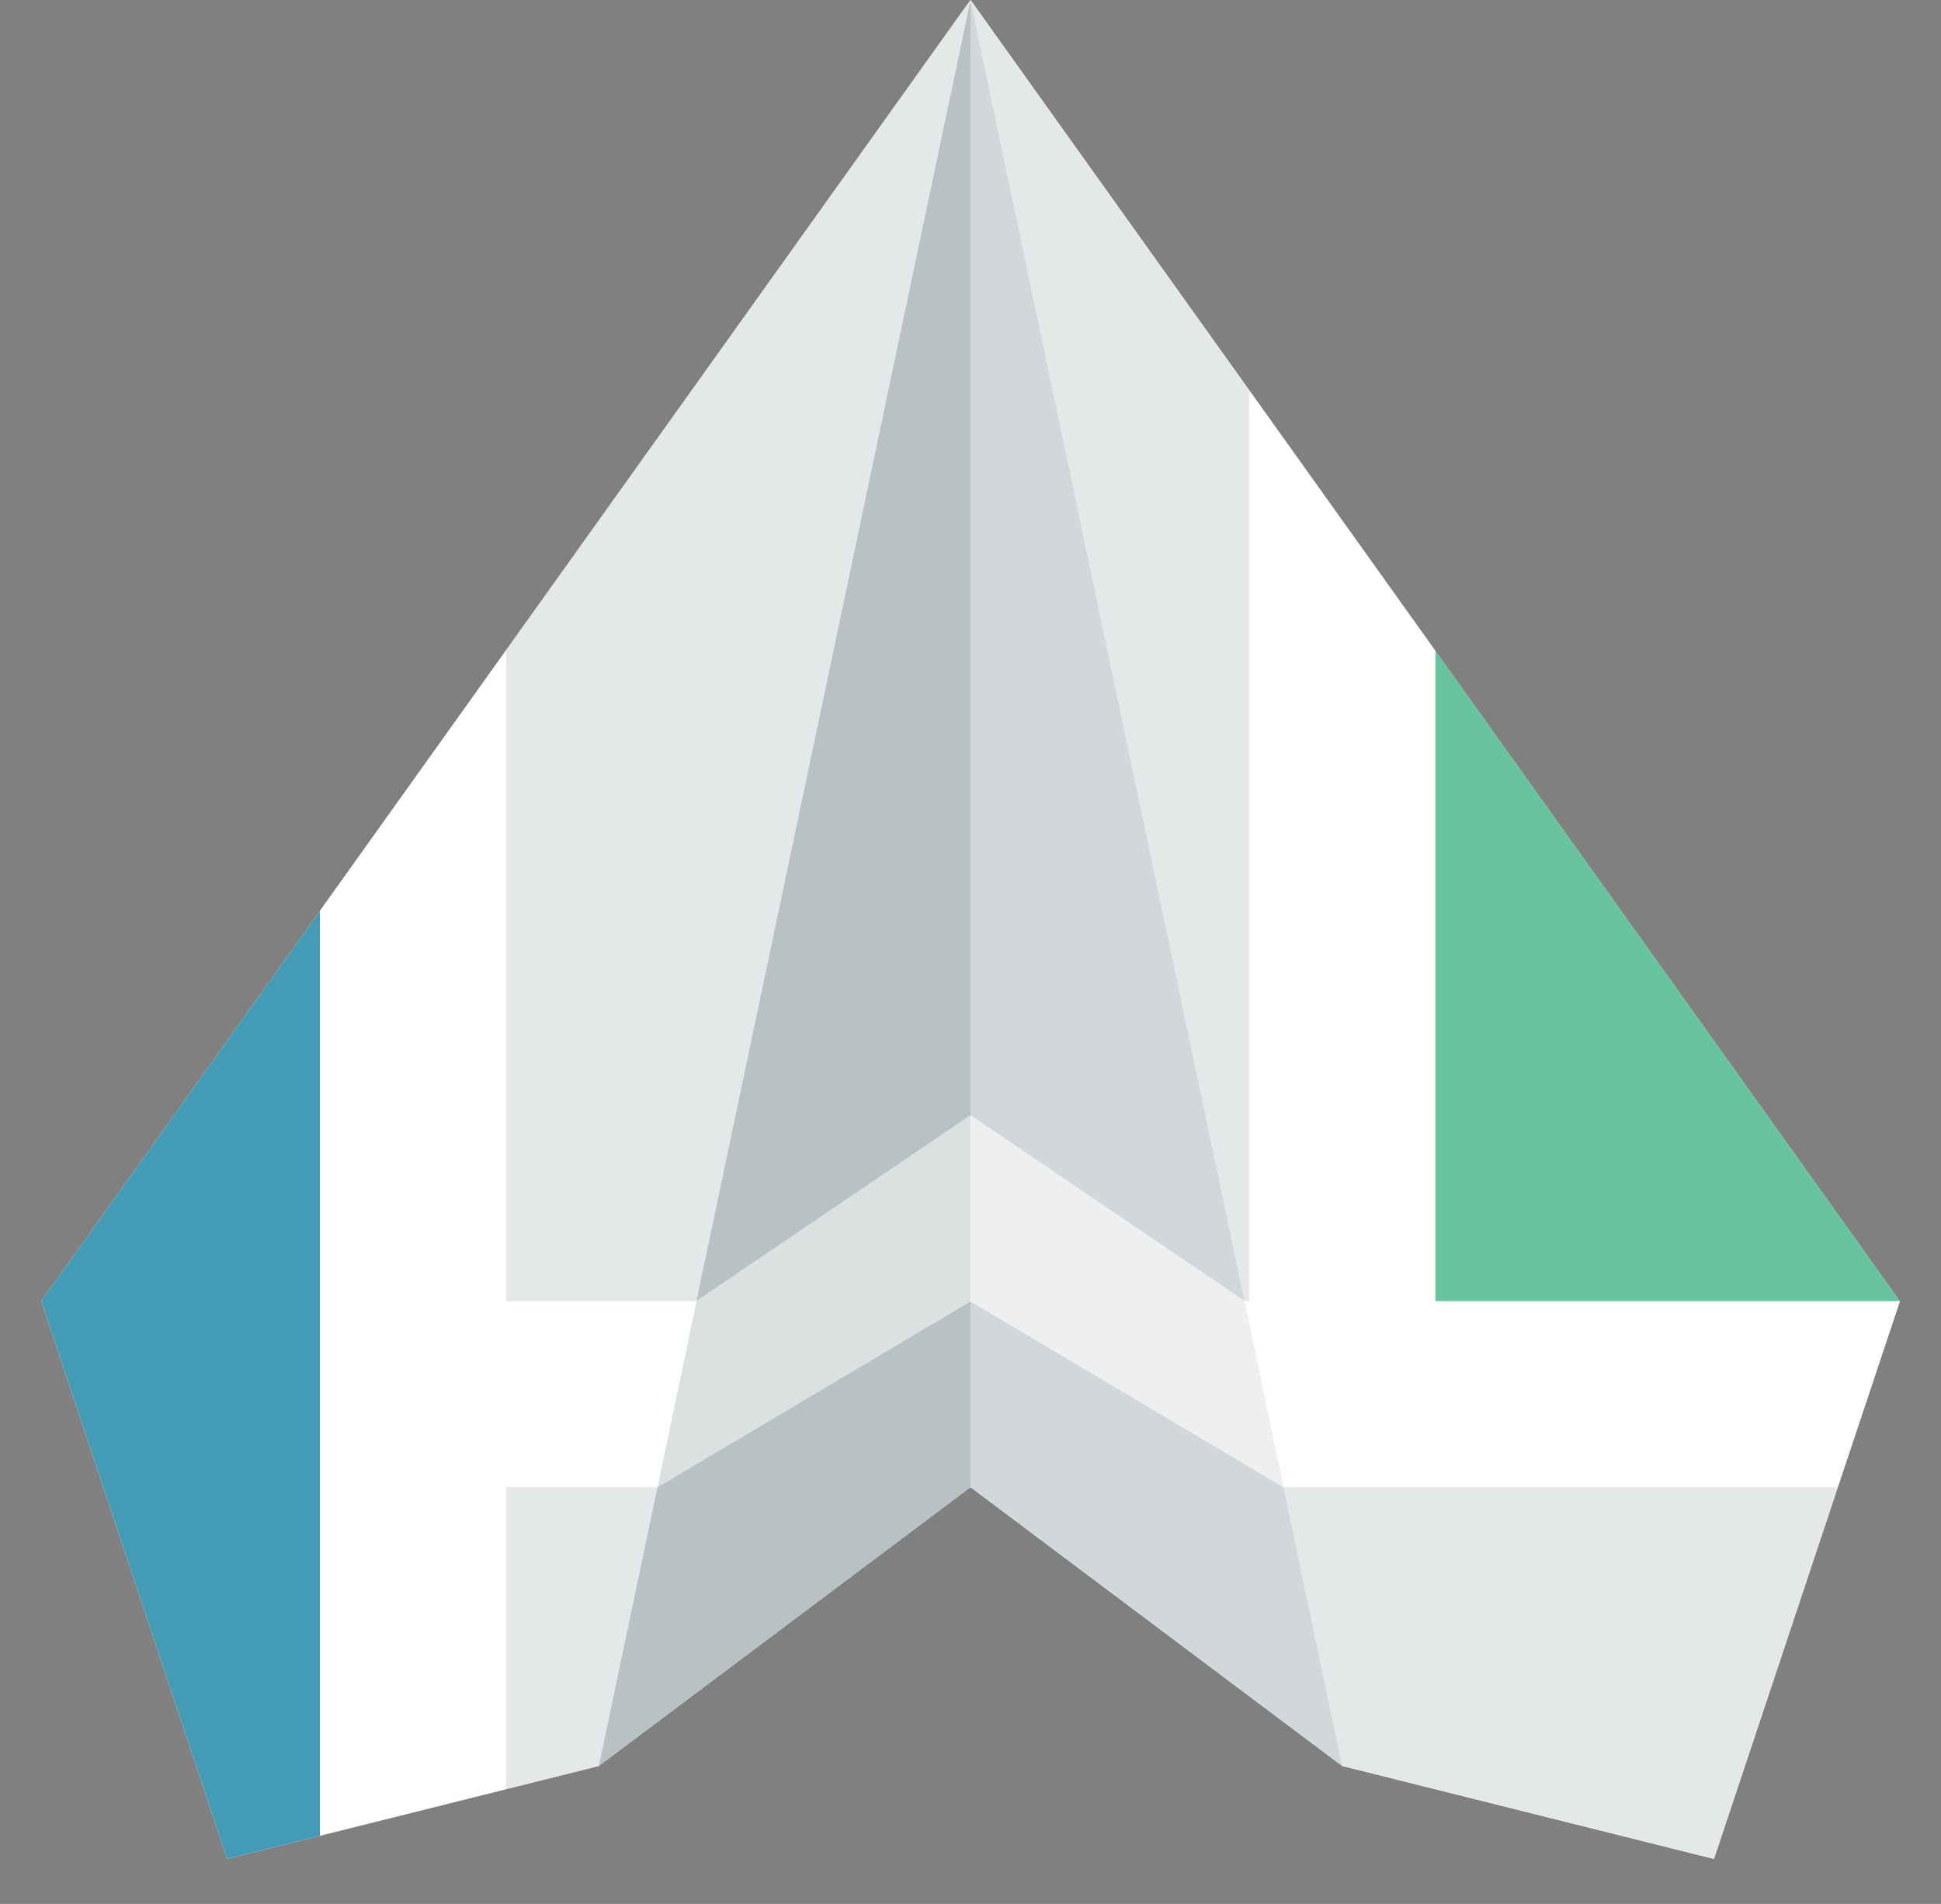 <svg xml:space="preserve" viewBox="120.912 0 334.175 327.754" y="0px" x="0px" xmlns:xlink="http://www.w3.org/1999/xlink" xmlns="http://www.w3.org/2000/svg" id="oam-logo-v-pos" version="1.1" style="max-height: 500px" width="334.175" height="327.754">
<rect x="120.912" y="0" width="334.175" height="327.754" fill="#808080" stroke="none"/>
<g>
	<path d="M52.5,417.5c0,9.2-2.3,16.2-6.8,21.2c-4.5,4.9-11,7.4-19.5,7.4s-14.9-2.5-19.5-7.4   c-4.5-4.9-6.8-12-6.8-21.2c0-9.2,2.3-16.3,6.8-21.2c4.5-4.9,11.1-7.3,19.5-7.3s15,2.5,19.5,7.4C50.3,401.3,52.5,408.3,52.5,417.5z    M12.3,417.5c0,6.2,1.2,10.9,3.5,14c2.3,3.1,5.8,4.7,10.5,4.7c9.3,0,14-6.2,14-18.7c0-12.5-4.6-18.7-13.9-18.7   c-4.7,0-8.2,1.6-10.5,4.7C13.4,406.7,12.3,411.3,12.3,417.5z" fill="#203C46"/>
	<path d="M84.8,446.1c-5,0-8.8-1.8-11.7-5.4h-0.6c0.4,3.5,0.6,5.6,0.6,6.1V464H61.6v-61.1h9.4l1.6,5.5h0.5   c2.7-4.2,6.7-6.3,12-6.3c5,0,8.9,1.9,11.7,5.8c2.8,3.9,4.2,9.2,4.2,16.1c0,4.5-0.7,8.5-2,11.8c-1.3,3.3-3.2,5.9-5.6,7.6   C90.9,445.2,88.1,446.1,84.8,446.1z M81.4,411.4c-2.8,0-4.9,0.9-6.2,2.6c-1.3,1.8-2,4.7-2,8.7v1.3c0,4.6,0.7,7.8,2,9.8   c1.3,2,3.5,3,6.4,3c5.2,0,7.7-4.3,7.7-12.8c0-4.2-0.6-7.3-1.9-9.4C86.1,412.4,84.1,411.4,81.4,411.4z" fill="#203C46"/>
	<path d="M128.5,446.1c-6.8,0-12.1-1.9-15.9-5.7c-3.8-3.8-5.7-9.1-5.7-16c0-7.1,1.8-12.6,5.3-16.5   c3.5-3.9,8.4-5.8,14.7-5.8c6,0,10.6,1.7,13.9,5.1c3.3,3.4,5,8.1,5,14.2v5.6h-27.2c0.1,3.3,1.1,5.9,2.9,7.7   c1.8,1.8,4.4,2.8,7.6,2.8c2.5,0,4.9-0.3,7.2-0.8c2.3-0.5,4.6-1.4,7.1-2.5v9c-2,1-4.2,1.8-6.5,2.3   C134.6,445.8,131.8,446.1,128.5,446.1z M126.9,410.4c-2.4,0-4.4,0.8-5.7,2.3c-1.4,1.6-2.2,3.8-2.4,6.6h16.2   c-0.1-2.9-0.8-5.1-2.2-6.6C131.2,411.1,129.3,410.4,126.9,410.4z" fill="#203C46"/>
	<path d="M192.7,445.3h-11.5v-24.8c0-3.1-0.5-5.4-1.6-6.9c-1.1-1.5-2.8-2.3-5.2-2.3c-3.2,0-5.5,1.1-7,3.2   s-2.2,5.7-2.2,10.8v20h-11.5v-42.4h8.8l1.5,5.4h0.6c1.3-2,3.1-3.6,5.3-4.6c2.3-1,4.8-1.6,7.7-1.6c4.9,0,8.6,1.3,11.2,4   c2.5,2.7,3.8,6.5,3.8,11.6V445.3z" fill="#203C46"/>
	<path d="M238.8,445.3l-4-13.2h-20.1l-4,13.2h-12.6l19.5-55.7h14.3l19.6,55.7H238.8z M232,422.3   c-3.7-12-5.8-18.7-6.2-20.3c-0.5-1.6-0.8-2.8-1-3.7c-0.8,3.2-3.2,11.2-7.1,24H232z" fill="#203C46"/>
	<path d="M274.8,446.1c-6.8,0-12.1-1.9-15.9-5.7c-3.8-3.8-5.7-9.1-5.7-16c0-7.1,1.8-12.6,5.3-16.5   c3.5-3.9,8.4-5.8,14.7-5.8c6,0,10.6,1.7,13.9,5.1s5,8.1,5,14.2v5.6h-27.2c0.1,3.3,1.1,5.9,2.9,7.7c1.8,1.8,4.4,2.8,7.6,2.8   c2.5,0,4.9-0.3,7.2-0.8c2.3-0.5,4.6-1.4,7.1-2.5v9c-2,1-4.2,1.8-6.5,2.3C280.9,445.8,278.1,446.1,274.8,446.1z M273.1,410.4   c-2.4,0-4.4,0.8-5.7,2.3c-1.4,1.6-2.2,3.8-2.4,6.6h16.2c0-2.9-0.8-5.1-2.2-6.6C277.5,411.1,275.6,410.4,273.1,410.4z" fill="#203C46"/>
	<path d="M323.6,402.1c1.6,0,2.9,0.1,3.9,0.3l-0.9,10.9c-0.9-0.3-2.1-0.4-3.4-0.4c-3.7,0-6.5,0.9-8.6,2.8   c-2.1,1.9-3.1,4.6-3.1,8v21.6H300v-42.4h8.7l1.7,7.1h0.6c1.3-2.4,3.1-4.3,5.3-5.7C318.5,402.8,320.9,402.1,323.6,402.1z" fill="#203C46"/>
	<path d="M332.7,392c0-3.8,2.1-5.7,6.3-5.7c4.2,0,6.3,1.9,6.3,5.7c0,1.8-0.5,3.2-1.6,4.2c-1,1-2.6,1.5-4.7,1.5   C334.8,397.6,332.7,395.7,332.7,392z M344.7,445.3h-11.5v-42.4h11.5V445.3z" fill="#203C46"/>
	<path d="M381.5,445.3l-2.2-5.8H379c-1.9,2.5-3.9,4.2-6,5.1c-2.1,0.9-4.7,1.4-8,1.4c-4.1,0-7.2-1.2-9.6-3.5   c-2.3-2.3-3.5-5.6-3.5-9.9c0-4.5,1.6-7.8,4.7-10c3.1-2.1,7.9-3.3,14.2-3.5l7.3-0.2v-1.9c0-4.3-2.2-6.4-6.6-6.4   c-3.4,0-7.3,1-11.9,3.1l-3.8-7.8c4.9-2.6,10.2-3.8,16.2-3.8c5.7,0,10,1.2,13,3.7c3,2.5,4.5,6.2,4.5,11.3v28.3H381.5z M378.1,425.7   l-4.5,0.2c-3.3,0.1-5.8,0.7-7.5,1.8c-1.6,1.1-2.5,2.8-2.5,5.1c0,3.3,1.9,4.9,5.6,4.9c2.7,0,4.8-0.8,6.4-2.3   c1.6-1.5,2.4-3.6,2.4-6.1V425.7z" fill="#203C46"/>
	<path d="M410.9,445.3h-11.5v-59h11.5V445.3z" fill="#203C46"/>
	<path d="M445.3,445.3L432,401.8h-0.3c0.5,8.9,0.7,14.8,0.7,17.7v25.8h-10.5v-55.5h15.9l13.1,42.4h0.2l13.9-42.4   h15.9v55.5H470v-26.3c0-1.2,0-2.7,0.1-4.3c0-1.6,0.2-5.9,0.5-12.9h-0.3L456,445.3H445.3z" fill="#203C46"/>
	<path d="M518.7,445.3l-2.2-5.8h-0.3c-1.9,2.5-3.9,4.2-6,5.1c-2.1,0.9-4.7,1.4-8,1.4c-4.1,0-7.2-1.2-9.6-3.5   c-2.3-2.3-3.5-5.6-3.5-9.9c0-4.5,1.6-7.8,4.7-10c3.1-2.1,7.9-3.3,14.2-3.5l7.3-0.2v-1.9c0-4.3-2.2-6.4-6.6-6.4   c-3.4,0-7.3,1-11.9,3.1l-3.8-7.8c4.9-2.6,10.2-3.8,16.2-3.8c5.7,0,10,1.2,13,3.7c3,2.5,4.5,6.2,4.5,11.3v28.3H518.7z M515.3,425.7   l-4.5,0.2c-3.3,0.1-5.8,0.7-7.5,1.8c-1.6,1.1-2.5,2.8-2.5,5.1c0,3.3,1.9,4.9,5.6,4.9c2.7,0,4.8-0.8,6.4-2.3   c1.6-1.5,2.4-3.6,2.4-6.1V425.7z" fill="#203C46"/>
	<path d="M559.8,446.1c-5,0-8.8-1.8-11.7-5.4h-0.6c0.4,3.5,0.6,5.6,0.6,6.1V464h-11.5v-61.1h9.4l1.6,5.5h0.5   c2.7-4.2,6.7-6.3,12-6.3c5,0,8.9,1.9,11.7,5.8c2.8,3.9,4.2,9.2,4.2,16.1c0,4.5-0.7,8.5-2,11.8s-3.2,5.9-5.6,7.6   C565.9,445.2,563.1,446.1,559.8,446.1z M556.4,411.4c-2.8,0-4.9,0.9-6.2,2.6c-1.3,1.8-2,4.7-2,8.7v1.3c0,4.6,0.7,7.8,2,9.8   c1.3,2,3.5,3,6.4,3c5.2,0,7.7-4.3,7.7-12.8c0-4.2-0.6-7.3-1.9-9.4C561.1,412.4,559.1,411.4,556.4,411.4z" fill="#203C46"/>
</g>
<g>
	<polygon points="128,224 288,0 448,224 416,320 352,304 288,256 224,304 160,320" fill="#FFFFFF"/>
	<polygon points="208,256 208,308 224,304 234.1,256" fill="#E4E8E9"/>
	<polygon points="240.8,224 240.8,224 288,0 208,112 208,224" fill="#E4E8E9"/>
	<polygon points="448,224 368,112 368,224" fill="#68C39F"/>
	<polygon points="335.2,224 336,224 336,67.2 288,0 335.2,224" fill="#E4E8E9"/>
	<polygon points="128,224 160,320 176,316 176,156.8" fill="#449BB5"/>
	<polygon points="352,304 416,320 437.3,256 341.9,256" fill="#E4E8E9"/>
	<polygon points="234.1,256 234.1,256 224,304 288,256 288,224" fill="#B8C1C4"/>
	<polygon points="288,192 288,0 240.8,224" fill="#B8C1C4"/>
	<polygon points="335.2,224 288,0 288,192" fill="#D2D8DA"/>
	<polygon points="341.9,256 288,224 288,256 352,304 341.9,256" fill="#D2D8DA"/>
	<polygon points="240.8,224 234.1,256 288,224 288,192" fill="#DBE0E1"/>
	<polygon points="234.1,256 240.8,224 208,224 208,112 176,156.8 176,316 208,308 208,256" fill="#FFFFFF"/>
	<polygon points="234.1,256 234.1,256 240,228" fill="#FFFFFF"/>
	<polygon points="448,224 368,224 368,112 336,67.2 336,224 335.2,224 341.9,256 437.3,256 448,224" fill="#FFFFFF"/>
	<polygon points="341.9,256 336,228 341.9,256" fill="#FFFFFF"/>
	<polygon points="288,192 288,224 341.9,256 335.2,224" fill="#EDEFF0"/>
</g>
</svg>